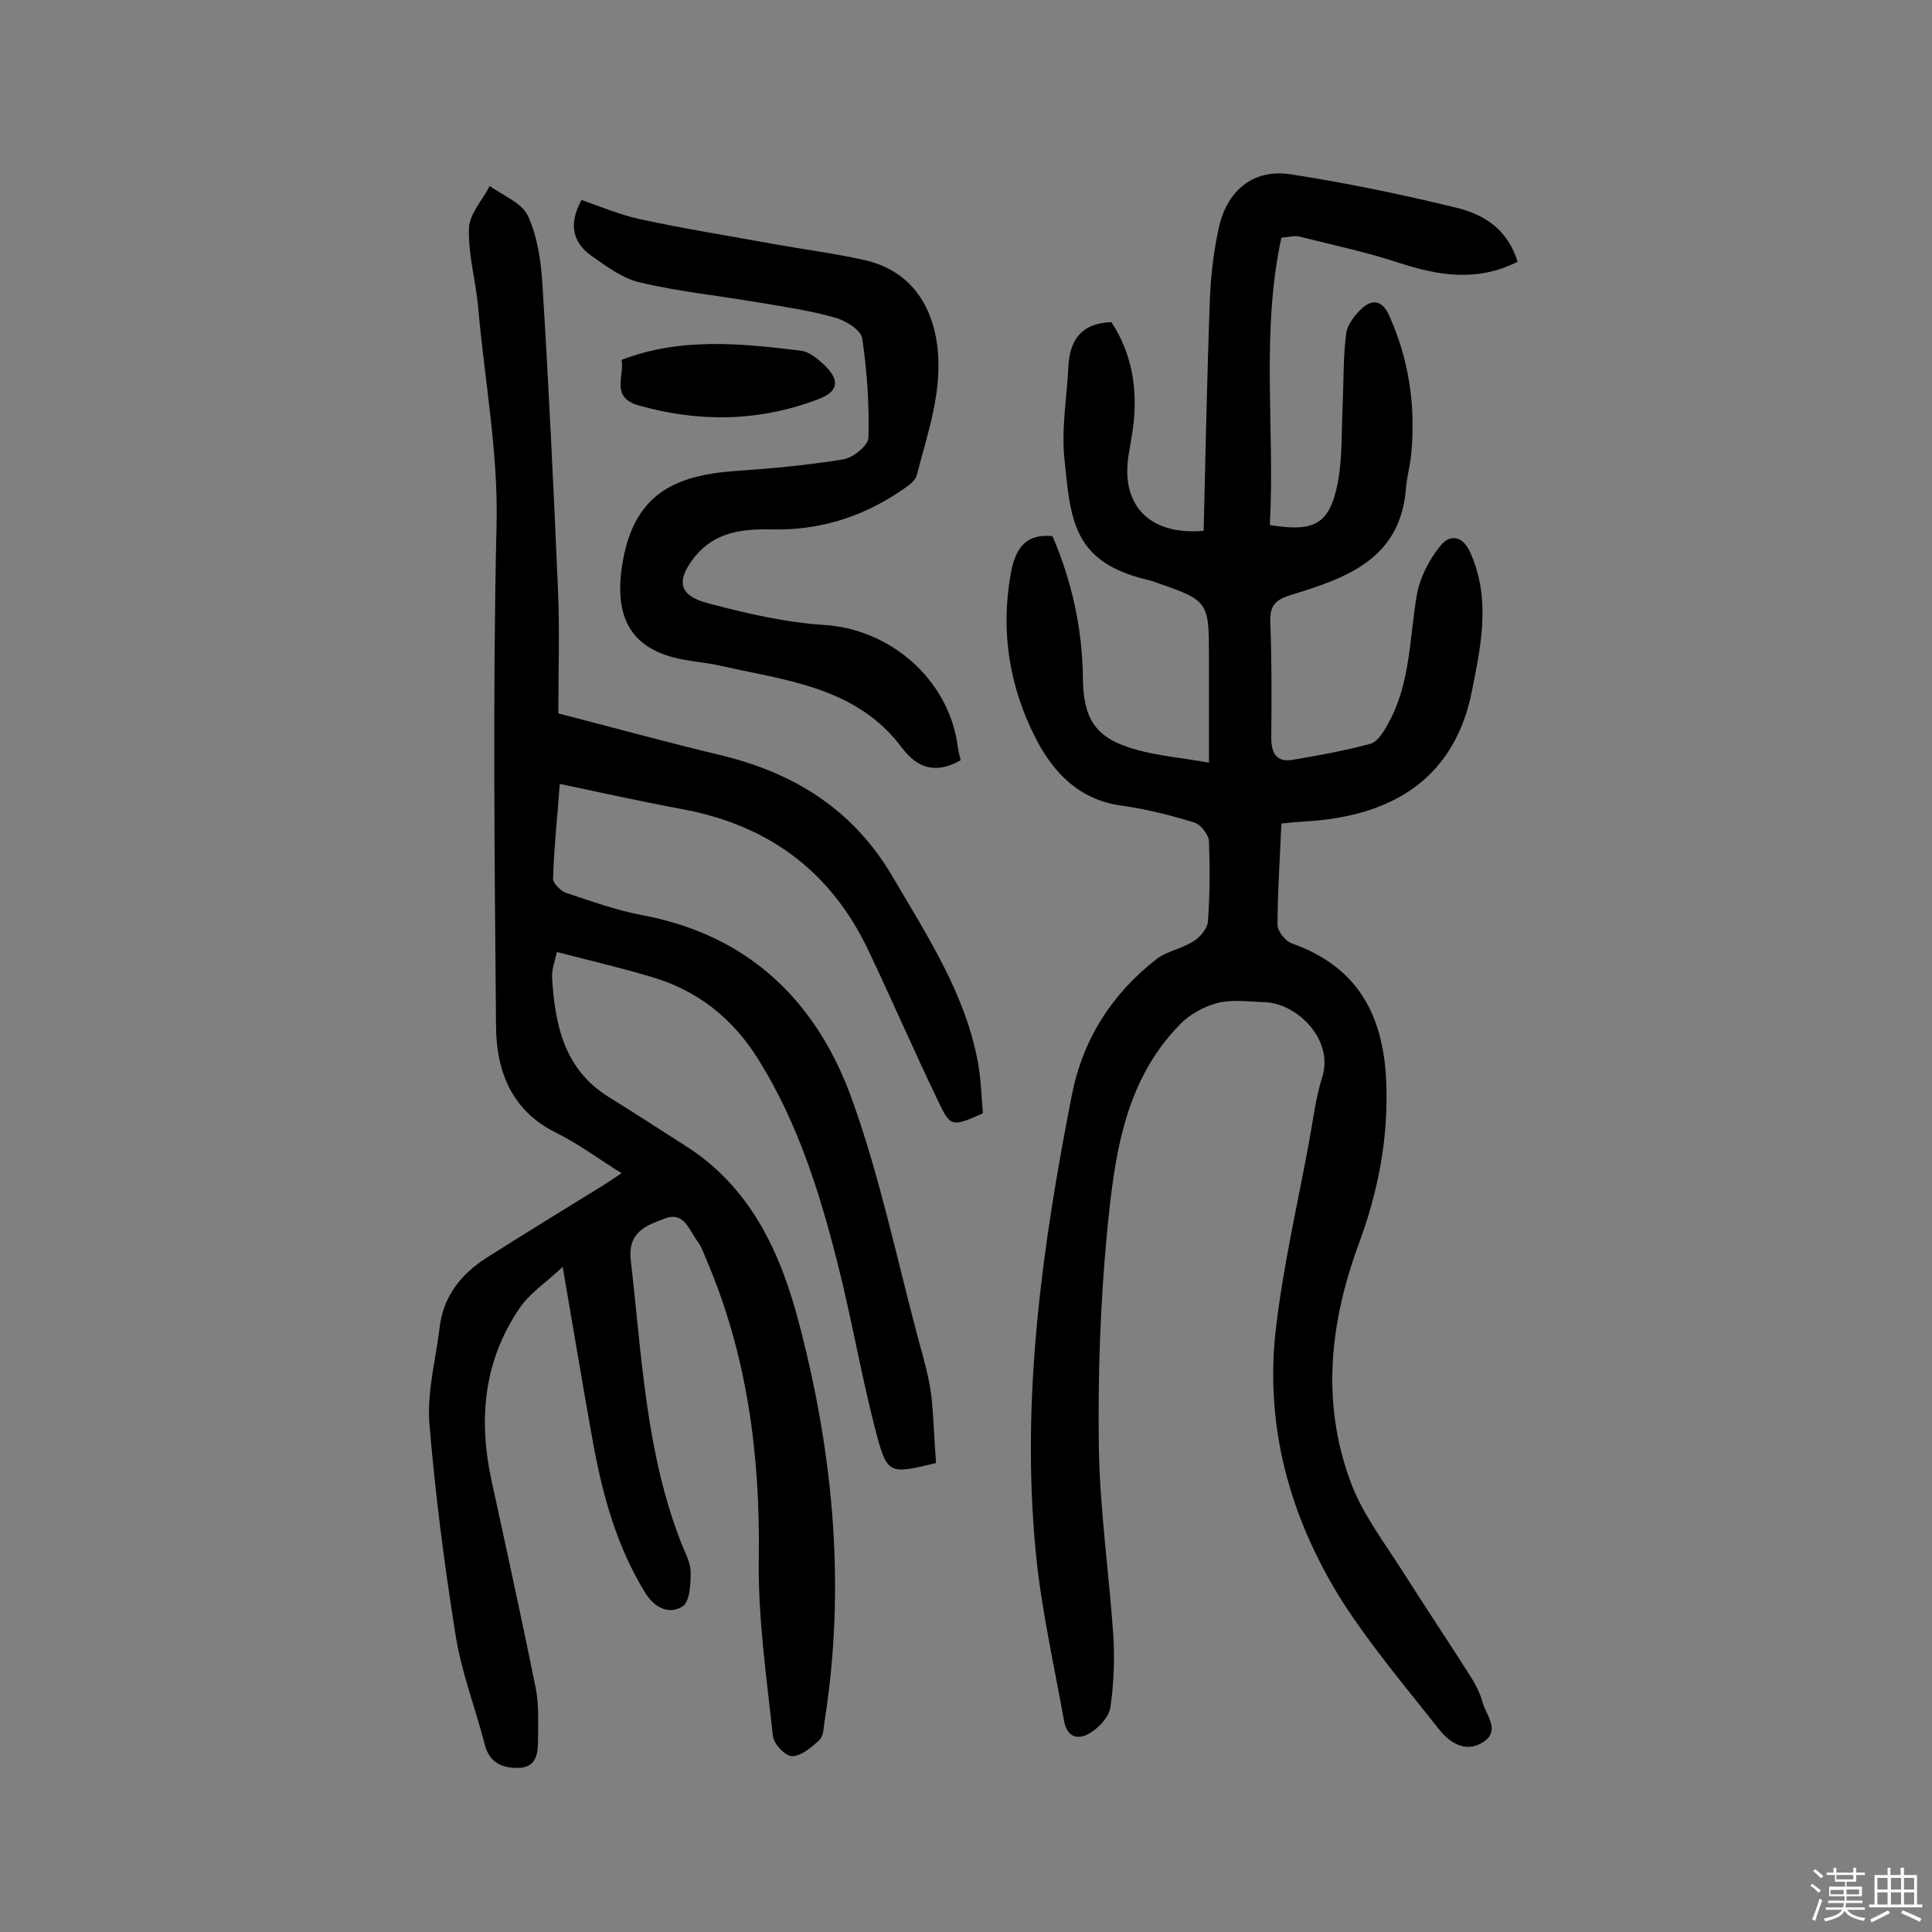 <svg enable-background="new 0 0 400 400" viewBox="0 0 400 400" xmlns="http://www.w3.org/2000/svg"><rect x="0" y="0" width="400" height="400" fill="#808080" stroke="none"/><path d="m374.8 390.4.4-.4c.7.5 1.3 1 1.8 1.4l-.5.5c-.5-.6-1.1-1.1-1.7-1.5zm1 7.3-.6-.3c.5-1.4 1.1-2.8 1.5-4.3.2.1.4.2.6.3-.5 1.3-1 2.8-1.5 4.3zm-.4-10.3.4-.4c.4.3 1 .8 1.7 1.4l-.5.5c-.4-.5-1-1-1.6-1.5zm2.5.3h1.7v-1h.6v1h3.5v-1h.6v1h1.8v.5h-1.8v1.4h-2v1h3.2v2h-3.2v.9h3.3v.5h-3.4c0 .3-.1.6-.1.9h4v.5h-3.7c.7.9 1.9 1.5 3.8 1.7-.1.2-.2.4-.3.6-2.1-.4-3.5-1.1-4-2.1-.4 1-1.8 1.7-4 2.2-.1-.2-.2-.4-.3-.6 2.1-.4 3.4-1 3.8-1.8h-3.4v-.5h3.6c.1-.3.1-.6.2-.9h-3.3v-.5h3.4c0-.3 0-.6 0-.9h-3.2v-2h3.3v-1h-2.1v-1.4h-1.7v-.5zm1.1 3.5v1h2.7c0-.3 0-.4 0-.4 0-.1 0-.2 0-.2 0-.1 0-.2 0-.3h-2.7zm1.2-3v.9h3.5v-.9zm4.7 3h-2.6v.6.4h2.6z" fill="#fbfafc"/><path d="m393.6 386.7h.6v1.5h2.7v6.1h1.1v.6h-11v-.6h1.1v-6.1h2.7v-1.5h.6v1.5h2.1v-1.5zm-2.7 8.8.4.6c-1.2.6-2.5 1.3-3.8 1.9-.1-.2-.2-.4-.3-.6 1.2-.6 2.5-1.2 3.7-1.9zm-2.2-6.7v2.4h2.1v-2.4zm0 3v2.5h2.1v-2.5zm2.8-3v2.4h2.1v-2.4zm0 3v2.5h2.1v-2.5zm6 6.1c-1.4-.7-2.7-1.3-3.9-1.8l.3-.6c1.5.6 2.7 1.2 3.9 1.7zm-1.2-9.1h-2.1v2.4h2.1zm-2.1 3v2.5h2.1v-2.5z" fill="#fbfafc"/><g fill="#010000"><path d="m217.9 111c4 9.3 6.2 19.1 6.3 29.4.1 8.6 2.7 12.5 11 14.8 4.6 1.3 9.5 1.7 15.1 2.7 0-7.8 0-14.7 0-21.6 0-11.9 0-11.9-11.2-15.8-.3-.1-.6-.2-.9-.3-16-3.6-16.5-12.2-17.8-25-.7-6.4.5-12.9.8-19.4.3-5.3 2.6-8.9 8.9-9.1 4.1 6.2 5.4 13.3 4.6 20.9-.2 1.9-.6 3.8-.9 5.8-2.1 10.9 3.9 17.5 15.4 16.5.4-16 .7-32 1.3-48.1.2-5 .8-10 1.9-14.9 1.8-7.7 7.3-12 14.9-10.8 11.6 1.8 23.2 4.2 34.6 7 5.5 1.4 10.3 4.5 12.3 11.1-8.4 4.2-16.3 2.9-24.6.2-6.7-2.2-13.7-3.7-20.5-5.4-1-.3-2.2.1-3.8.2-4.3 19.8-1.3 39.7-2.4 59.5 9.1 1.5 12.3-.1 14-8.4 1.1-5.5.8-11.2 1.1-16.8.2-4.8.1-9.7.7-14.4.2-1.7 1.6-3.6 2.9-4.9 2.2-2.2 4.4-2.4 6 1.1 4.1 9.1 5.5 18.6 4.6 28.5-.2 2.4-.9 4.8-1.1 7.2-1.1 14.8-12.4 18.7-23.9 22.2-3.2 1-4.3 2.2-4.2 5.6.3 8 .3 15.9.2 23.9 0 3.2 1 5.2 4.5 4.6 5.4-.9 10.8-1.9 16-3.3 1.5-.4 2.8-2.5 3.7-4.2 4.6-8.2 4.4-17.5 5.9-26.4.6-3.7 2.6-7.6 5-10.5 1.9-2.3 4.6-2.1 6.2 1.7 4.1 9.4 2.2 18.7.3 28.2-3.4 17.7-15.7 26.3-35 27.3-1.4.1-2.8.2-4.5.4-.3 7.2-.8 14.1-.8 21 0 1.3 1.6 3.3 2.9 3.8 13.6 4.8 19 14.7 19.6 28.6.5 11.8-1.7 22.9-5.7 33.7-6 16.3-7.8 32.9-1.6 49.4 2.5 6.7 7.1 12.6 11 18.8 4.5 7.1 9.2 14.1 13.7 21.2 1 1.6 2 3.4 2.5 5.3.7 2.7 3.8 5.9.3 8.3-3.7 2.5-7.1.2-9.3-2.6-7-8.9-14.4-17.6-20.4-27.1-10.4-16.8-15.6-35.4-13.4-55.3 1.5-13.3 4.6-26.4 7-39.6.8-4.3 1.3-8.7 2.6-12.8 2.6-7.9-5.1-15.4-11.7-15.7-3.2-.1-6.6-.6-9.7.1-2.9.7-6 2.4-8 4.5-11.7 11.9-13.6 27.7-15.1 43.1-1.4 14.7-1.9 29.5-1.7 44.2.2 13.1 2.1 26.1 3 39.2.3 5 .1 10-.6 14.9-.3 1.9-2.2 4-3.9 5.1-2.5 1.7-5 1.4-5.7-2.3-2.1-11.8-4.8-23.5-5.9-35.4-3-31.8 1.4-63 7.5-94.1 2.3-11.7 8.3-21 17.5-28.2 2.2-1.7 5.4-2.2 7.8-3.8 1.3-.8 2.8-2.6 2.9-4.1.4-5.5.4-11 .2-16.6-.1-1.3-1.7-3.4-3-3.8-4.9-1.5-10-2.8-15.1-3.5-8.7-1.2-14-6.7-17.7-13.8-5.7-11.1-7.5-23-5-35.4 1.1-4.6 3.3-7.1 8.4-6.6z"/><path d="m193.8 302.9c-9.5 2.3-10.1 2.4-12.3-5.9-3.1-11.7-5.1-23.7-8.1-35.5-3.7-14.6-8.2-29-16.3-42-5.3-8.6-12.6-14.4-22.1-17.2-6.3-1.9-12.8-3.4-19.7-5.2-.4 1.9-1.1 3.6-1 5.3.6 9.8 2.5 19 11.7 24.7 5.6 3.5 11.2 7.1 16.8 10.7 13.2 8.8 19.1 22.4 22.8 36.8 7 26.9 9.5 54.2 5.1 81.9-.2 1.3-.2 2.9-1 3.7-1.6 1.5-3.8 3.4-5.7 3.4-1.4 0-3.9-2.6-4-4.3-1.3-12.2-3.1-24.5-2.9-36.7.3-21.4-2.4-42-10.8-61.7-.6-1.3-1-2.8-1.9-3.9-1.7-2.3-2.8-6.3-6.8-4.7-3.7 1.4-7.7 2.7-7 8.7 2.3 19.8 3.1 39.8 10.5 58.6.8 2 1.9 4 1.9 6 0 2.4-.2 6.1-1.7 7-2.7 1.7-5.7.4-7.7-2.8-5.9-9.6-8.8-20.1-10.8-31-2.1-11.6-4-23.2-6.3-36.5-3.4 3.2-6.8 5.4-8.9 8.5-7.5 11-8.6 23.1-5.8 35.9 3.1 14.2 6.2 28.4 9.1 42.7.7 3.5.5 7.1.5 10.7 0 2.6-.2 5.6-3.6 5.9-3.4.2-6.4-.8-7.4-4.7-2-7.7-4.9-15.2-6.1-22.9-2.3-14.5-4.2-29.1-5.4-43.7-.5-6.5 1.3-13.2 2.1-19.7.7-6.4 4.3-11.1 9.6-14.5 8.2-5.2 16.5-10.3 24.8-15.4.9-.6 1.8-1.2 3.3-2.2-4.7-2.9-8.8-6-13.4-8.3-9.3-4.5-12.5-12.7-12.6-21.9-.3-34.6-.7-69.1.1-103.7.4-15.4-2.5-30.3-3.8-45.4-.5-5.5-2.1-10.9-1.9-16.4.1-2.9 2.8-5.8 4.3-8.7 2.7 2 6.7 3.5 7.9 6.2 2 4.3 2.7 9.4 3 14.1 1.3 20.9 2.3 41.8 3.2 62.7.4 8.6.1 17.2.1 26.2 11.2 2.9 22.5 6 33.8 8.7 15.2 3.7 27.3 11.3 35.4 25.1 7.2 12.3 15.1 24.3 17.7 38.6.6 3.5.7 7 1 10.4-6.5 2.9-6.7 2.9-9.4-2.8-4.9-10.2-9.4-20.6-14.3-30.9-7.9-16.7-21.1-26.2-39.2-29.4-8.1-1.5-16.1-3.3-24.7-5.1-.5 6.8-1.2 13.2-1.4 19.6 0 1 1.6 2.6 2.8 3 5.2 1.7 10.4 3.6 15.8 4.6 22.2 4.2 36.2 18.1 43.4 38.4 5.8 16.2 9.3 33.3 13.8 50 1 3.6 2 7.2 2.5 10.9.5 4.4.6 9.2 1 14.1z"/><path d="m198.9 157.4c-5.1 2.9-8.9 1.7-12.1-2.5-9.4-12.7-24.1-14-37.8-17.1-2.2-.5-4.5-.7-6.7-1.1-10.9-1.7-15.1-7.9-13.6-18.9 2.1-15.5 10.9-19.4 23.7-20.3 7.4-.5 14.9-1.2 22.2-2.4 2-.3 5.2-2.9 5.2-4.5.2-6.9-.3-13.8-1.3-20.6-.3-1.7-3.4-3.6-5.5-4.2-5.2-1.5-10.7-2.3-16.1-3.2-8.1-1.4-16.3-2.2-24.3-4.1-3.6-.8-7-3.3-10.1-5.5-4-2.8-4.8-6.7-2.1-11.6 4 1.4 8 3.1 12.2 4 9.3 2 18.7 3.5 28 5.2 6.2 1.1 12.5 1.9 18.6 3.3 8.5 2 13.5 8.2 14.8 17.3 1.3 9.5-1.9 18.3-4.2 27.2-.3 1.3-2.1 2.4-3.4 3.3-8.2 5.5-17.1 8.2-27 7.9-5.7-.1-11.4.6-15.4 5.5-4.1 5-3.6 8.2 2.6 9.8 7.9 2.1 16.1 4 24.2 4.5 13.4.9 25.3 11 27.4 24.5.1 1.2.4 2.3.7 3.5z"/><path d="m128.7 74.5c12.3-4.7 24.7-3.4 37.1-1.9 1.7.2 3.5 1.7 4.9 3 3.3 3.2 2.9 5.5-1.4 7.1-12.2 4.6-24.6 4.8-37.2 1.2-5.7-1.7-2.8-6-3.4-9.4z"/></g></svg>